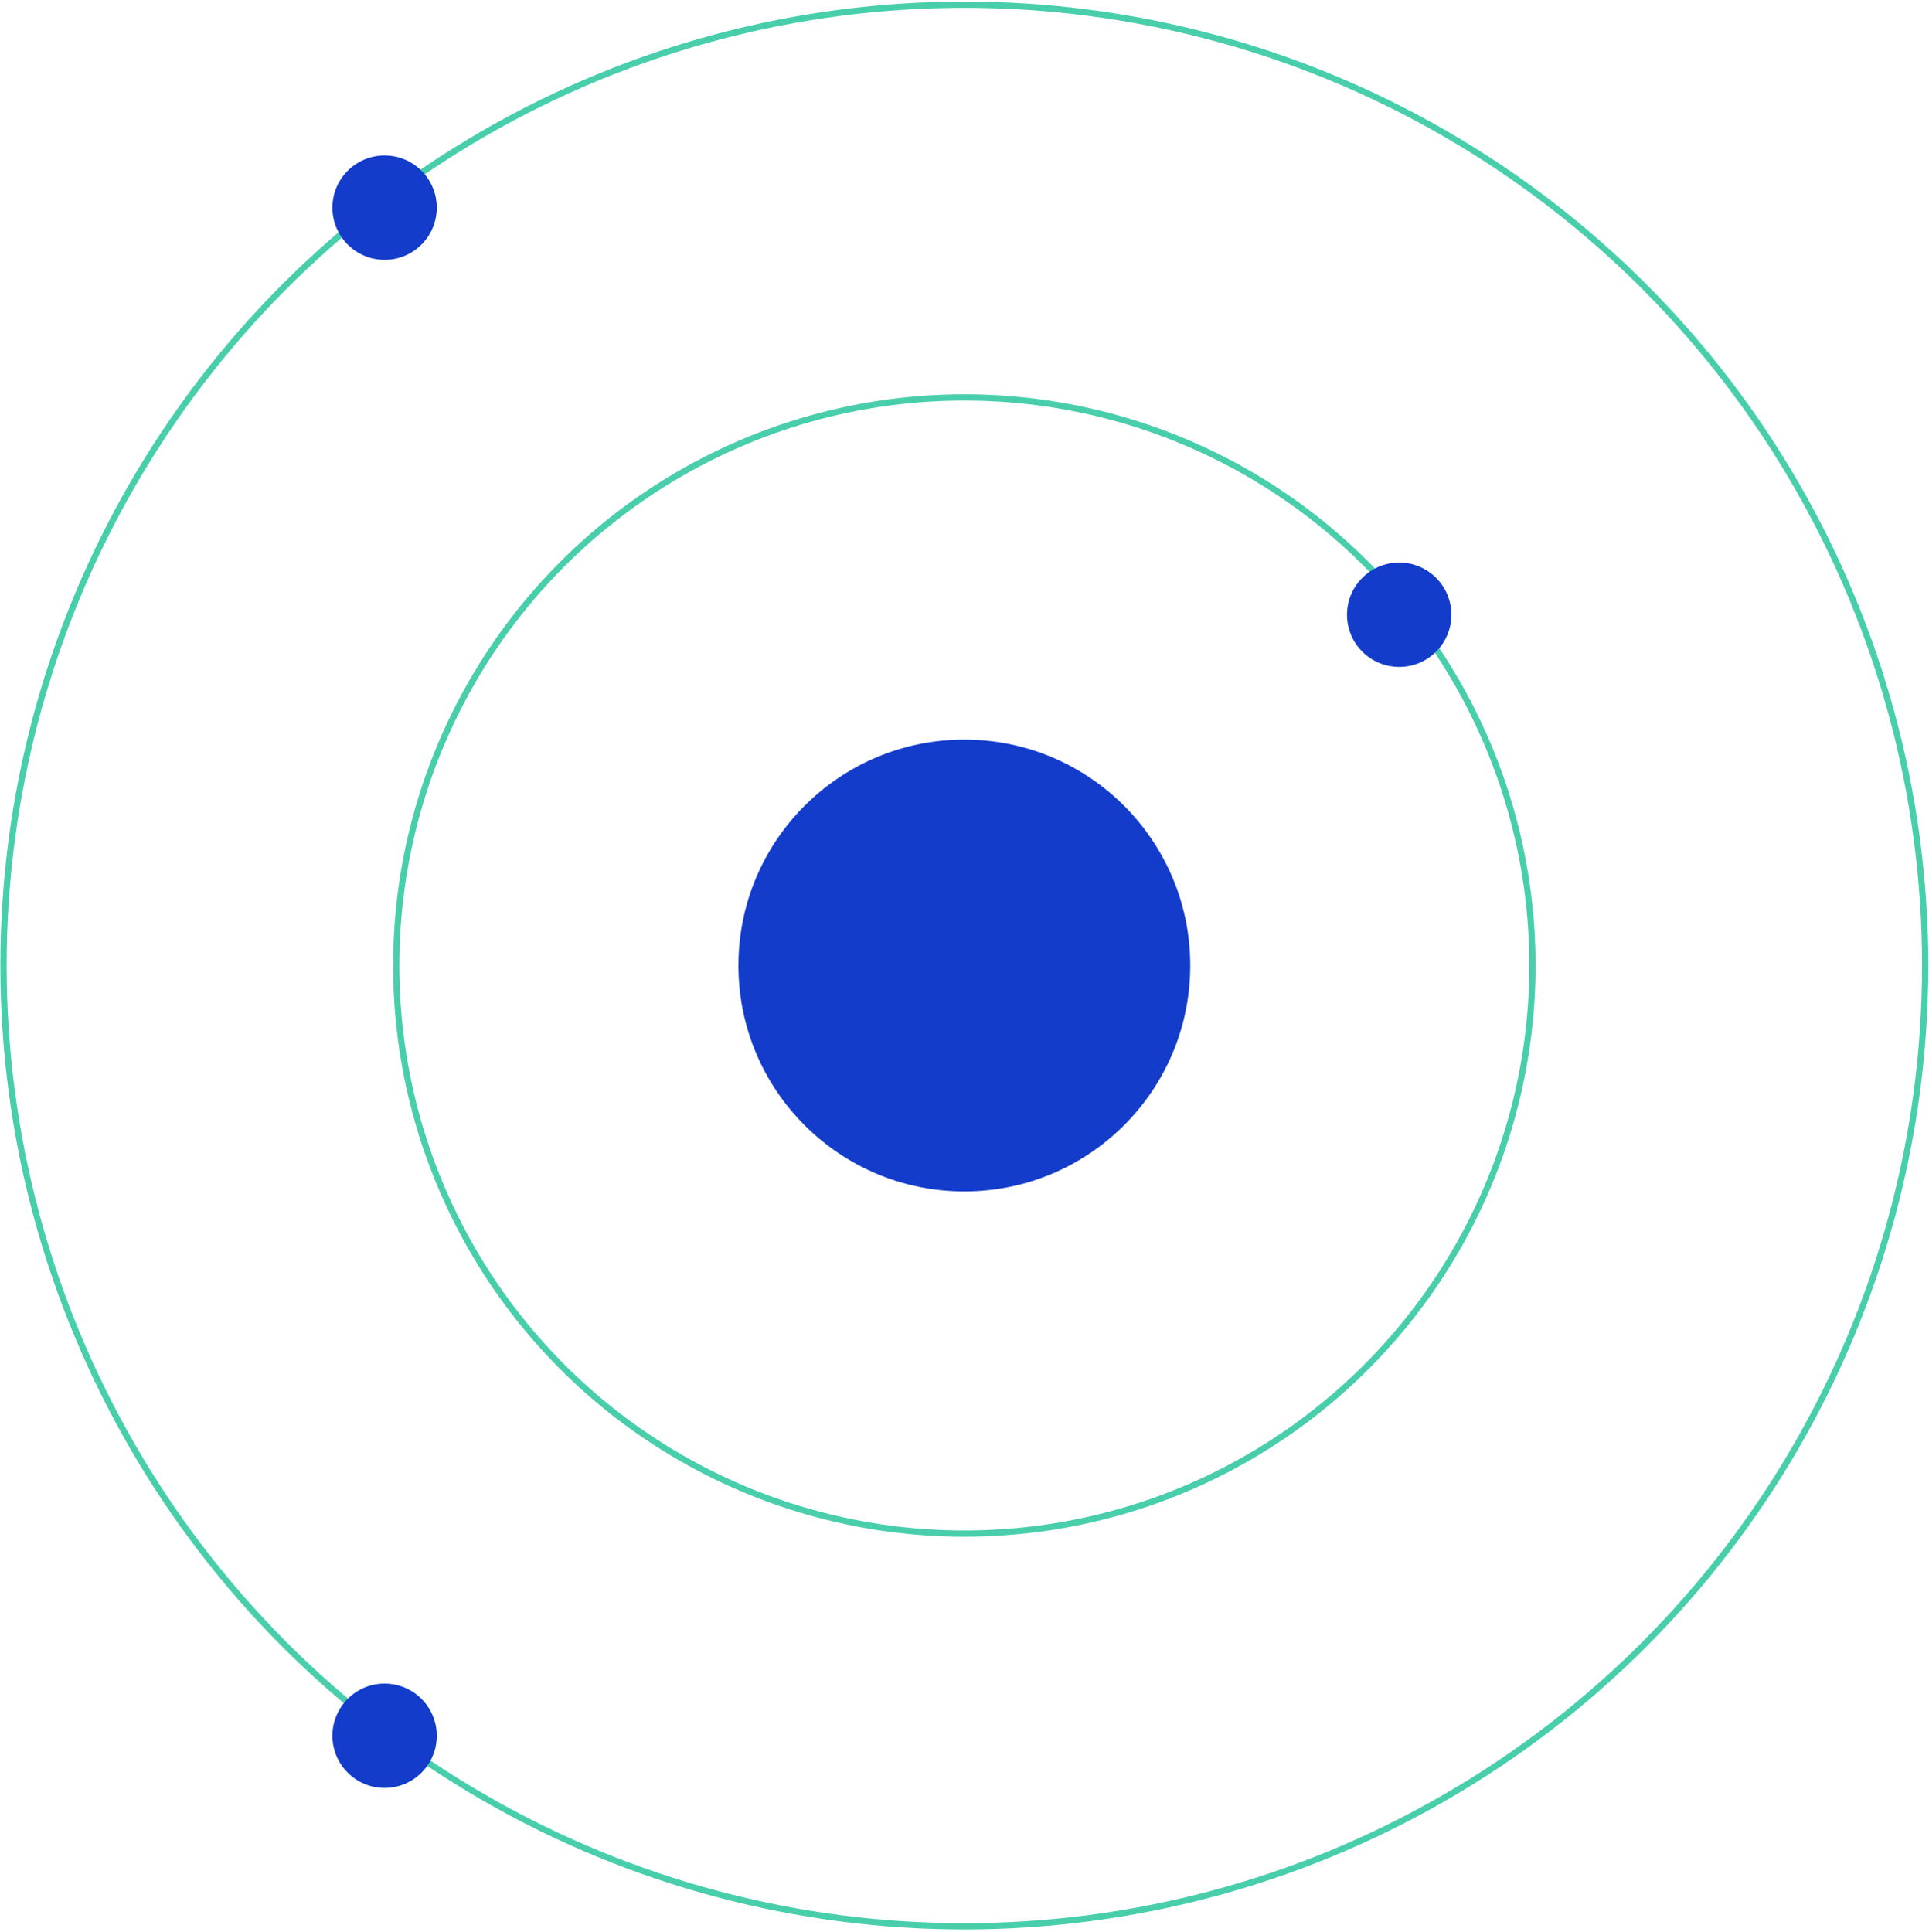 <?xml version="1.0" encoding="UTF-8"?>
<svg width="616px" height="617px" viewBox="0 0 616 617" version="1.1" xmlns="http://www.w3.org/2000/svg" xmlns:xlink="http://www.w3.org/1999/xlink">
    <!-- Generator: Sketch 46.2 (44496) - http://www.bohemiancoding.com/sketch -->
    <title>Oval</title>
    <desc>Created with Sketch.</desc>
    <defs></defs>
    <g id="Page-1" stroke="none" stroke-width="1" fill="none" fill-rule="evenodd">
        <circle id="Oval" stroke="#49CEAC" stroke-width="2" cx="307.949" cy="308.336" r="306.832"></circle>
        <circle id="Oval" stroke="#49CEAC" stroke-width="2" cx="307.949" cy="308.336" r="181.414"></circle>
        <circle id="Oval" fill="#133CCA" cx="307.949" cy="308.336" r="72.139"></circle>
        <circle id="Oval" fill="#133CCA" cx="446.816" cy="196.316" r="16.663"></circle>
        <circle id="Oval" fill="#133CCA" cx="122.816" cy="66.316" r="16.663"></circle>
        <circle id="Oval" fill="#133CCA" cx="122.816" cy="554.316" r="16.663"></circle>
    </g>
</svg>